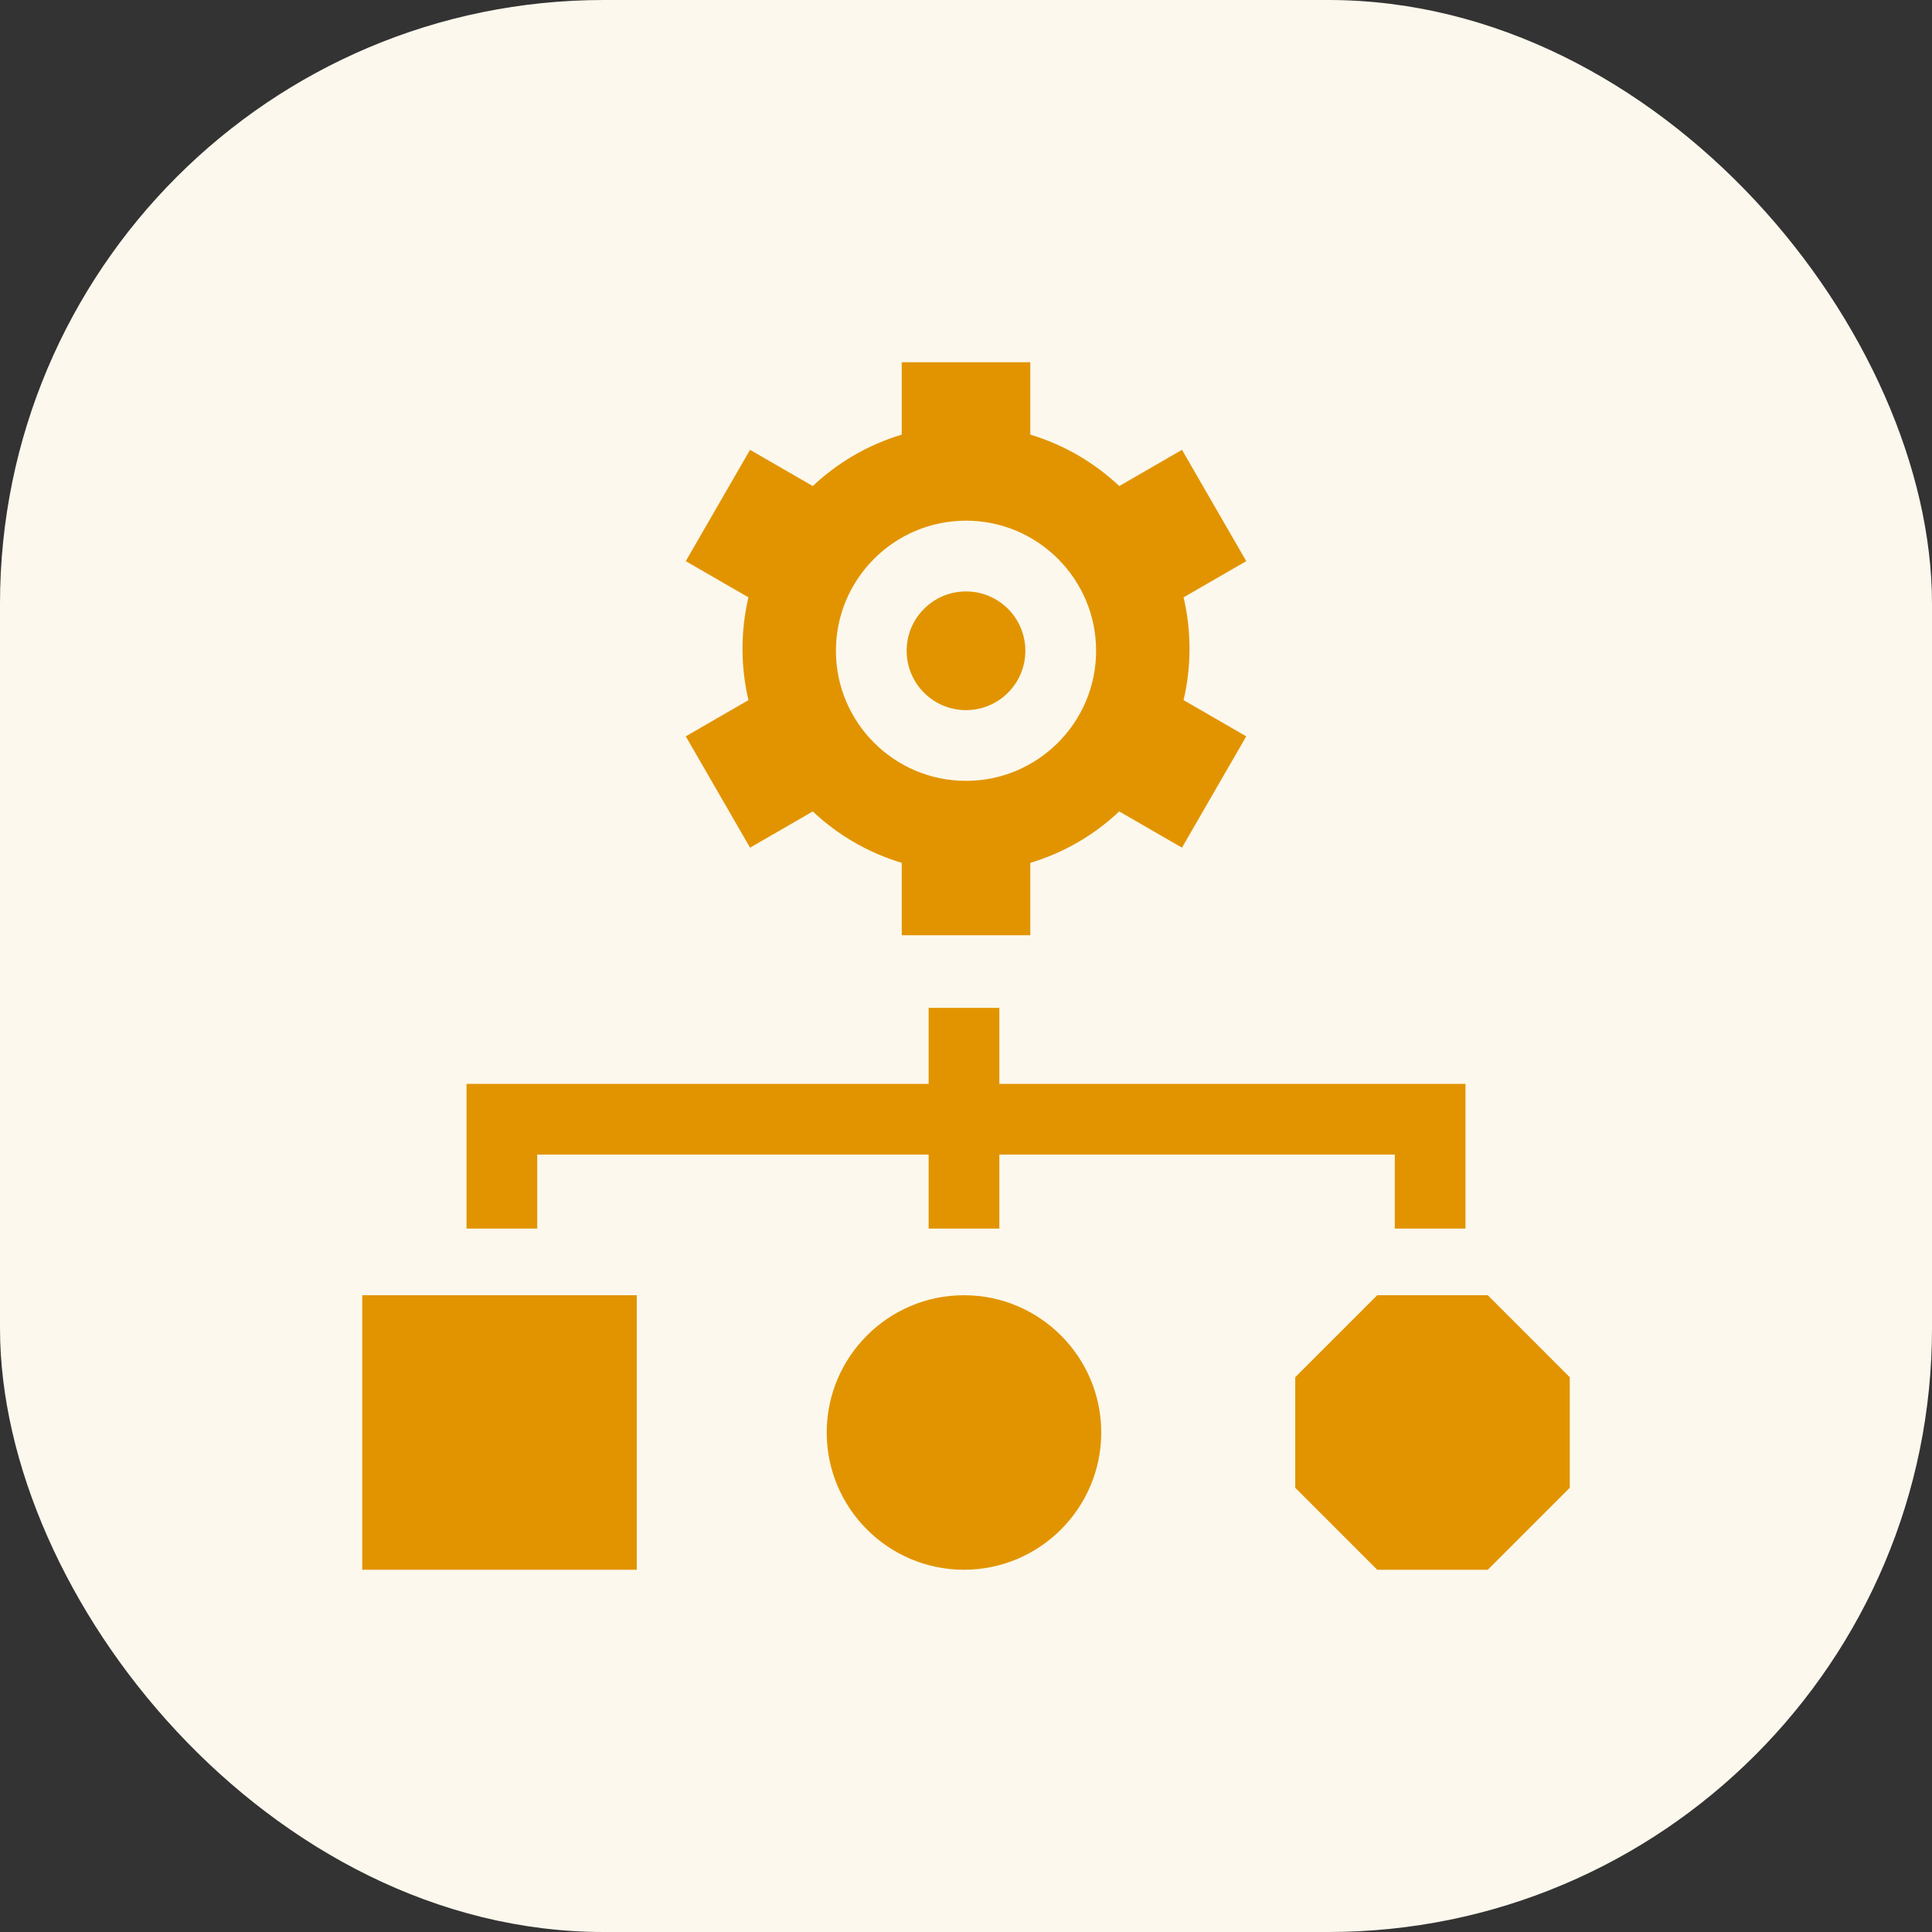 <svg width="64" height="64" viewBox="0 0 64 64" fill="none" xmlns="http://www.w3.org/2000/svg">
<rect x="0" y="0" width="64" height="64" fill="#333333" stroke="none"/>
<rect width="64" height="64" rx="20" fill="#FCF8ED"/>
<path d="M17.797 38.247H30.762V40.699H33.105V38.247H46.204V40.699H48.546V35.905H33.105V33.387H30.762V35.905H15.454V40.699H17.797V38.247Z" fill="#E29400"/>
<path d="M12 52H21.094V42.906H12V52Z" fill="#E29400"/>
<path d="M31.933 42.906C29.426 42.906 27.386 44.946 27.386 47.453C27.386 49.96 29.426 52 31.933 52C34.44 52 36.48 49.96 36.48 47.453C36.48 44.946 34.44 42.906 31.933 42.906Z" fill="#E29400"/>
<path d="M49.284 42.906H45.622L42.906 45.622V49.284L45.622 52H49.284L52 49.284V45.622L49.284 42.906Z" fill="#E29400"/>
<path d="M39.207 23.193C39.336 22.646 39.404 22.076 39.404 21.49C39.404 20.904 39.336 20.335 39.207 19.788L41.284 18.589L39.155 14.901L37.077 16.101C36.25 15.323 35.245 14.732 34.13 14.398V12H29.871V14.398C28.755 14.732 27.75 15.323 26.924 16.101L24.846 14.901L22.717 18.589L24.793 19.788C24.665 20.335 24.596 20.904 24.596 21.49C24.596 22.076 24.665 22.646 24.793 23.193L22.717 24.392L24.846 28.08L26.924 26.88C27.75 27.658 28.755 28.248 29.871 28.583V30.981H34.13V28.583C35.245 28.249 36.25 27.658 37.076 26.88L39.154 28.08L41.284 24.392L39.207 23.193ZM32 25.867C29.624 25.867 27.691 23.934 27.691 21.558C27.691 19.181 29.624 17.248 32 17.248C34.377 17.248 36.31 19.181 36.31 21.558C36.31 23.934 34.377 25.867 32 25.867Z" fill="#E29400"/>
<path d="M32 23.524C33.086 23.524 33.966 22.643 33.966 21.558C33.966 20.472 33.086 19.592 32 19.592C30.914 19.592 30.034 20.472 30.034 21.558C30.034 22.643 30.914 23.524 32 23.524Z" fill="#E29400"/>
</svg>
